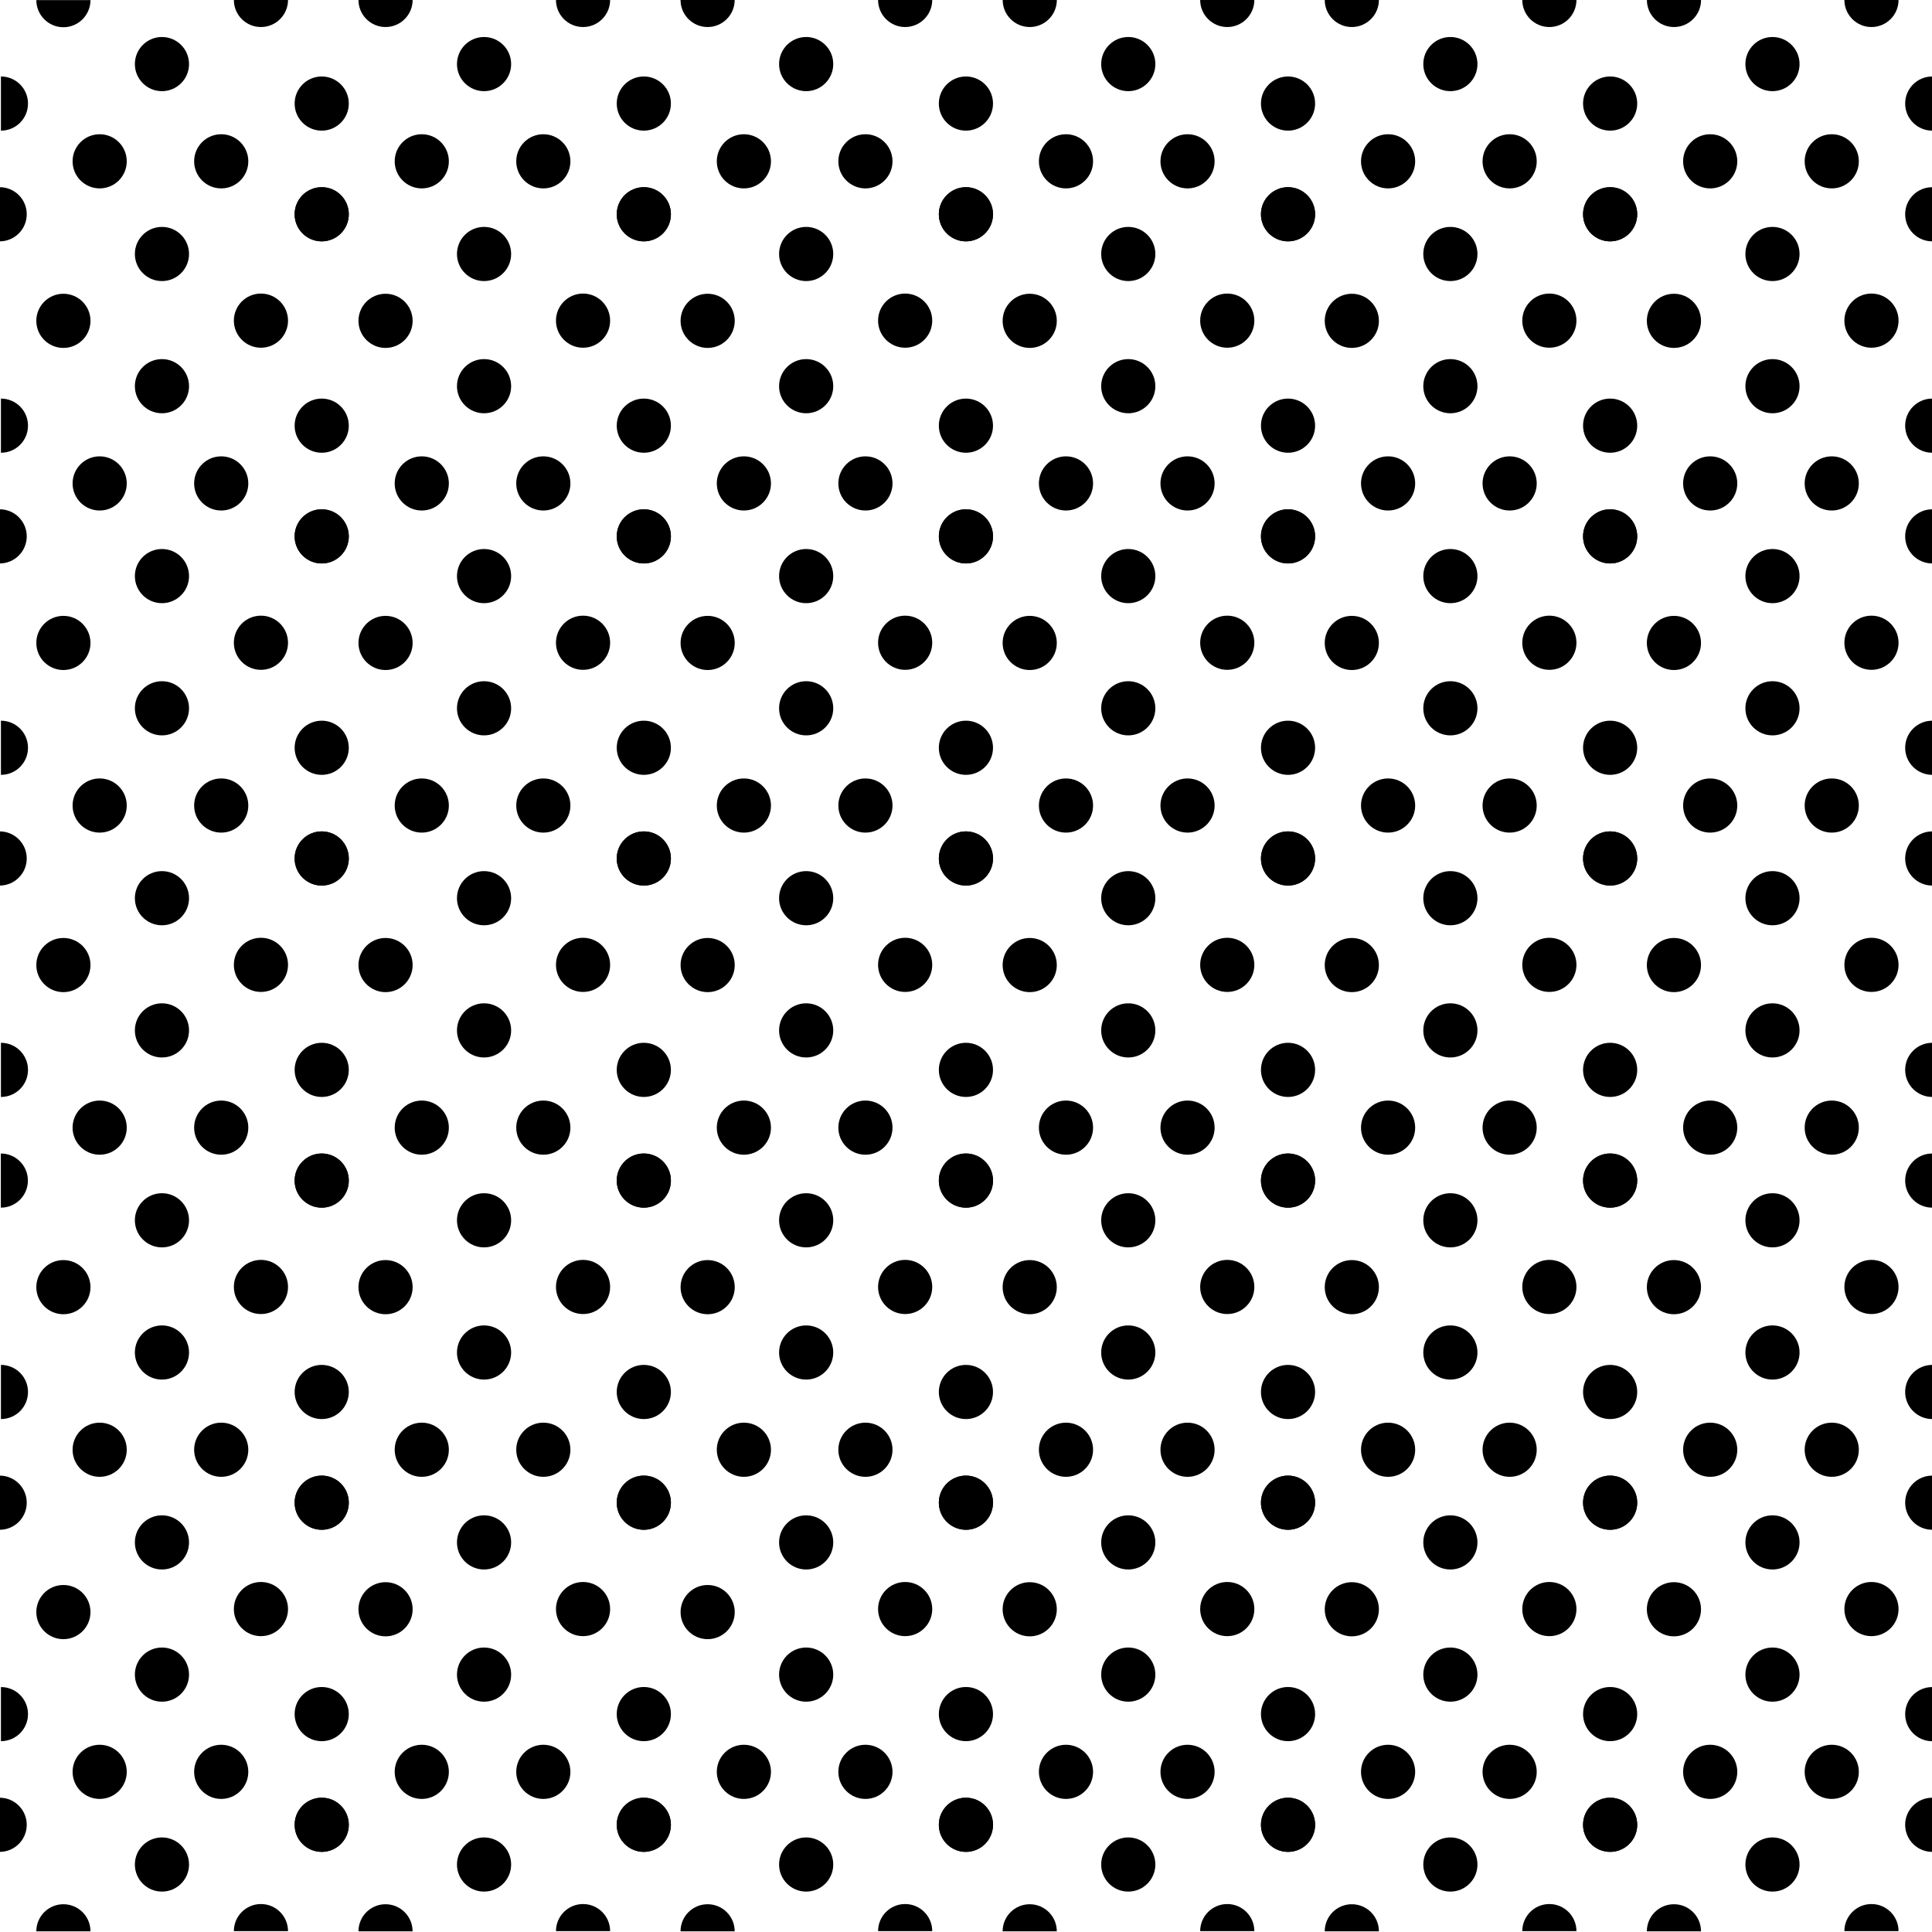 <?xml version="1.0" encoding="utf-8"?>
<svg version="1.1" xmlns="http://www.w3.org/2000/svg" x="0px" y="0px" xml:space="preserve" width="39.737" height="39.737" viewBox="1.315 -41.031 39.737 39.737">
	<g>
		<rect x="1.315" y="-41.031" style="fill:none;" width="39.737" height="39.737"/>
		<circle cx="4.646" cy="-39.713" r="0.557"/>
		<circle cx="4.646" cy="-35.807" r="0.557"/>
		<path d="M1.334-38.344c0.308,0,0.557-0.249,0.557-0.557c0-0.308-0.249-0.557-0.557-0.557"/>
		<circle cx="7.932" cy="-38.901" r="0.557"/>
		<circle cx="7.932" cy="-36.624" r="0.557"/>
		<path d="M1.308-36.067c0.308,0,0.557-0.25,0.557-0.557c0-0.308-0.249-0.557-0.557-0.557"/>
		<circle cx="5.865" cy="-37.713" r="0.557"/>
		<circle cx="3.365" cy="-37.713" r="0.557"/>
		<path d="M6.125-41.032c0,0.308,0.249,0.557,0.557,0.557s0.557-0.25,0.557-0.557"/>
		<circle cx="6.682" cy="-34.436" r="0.557"/>
		<path d="M2.062-41.029c0,0.308,0.25,0.558,0.557,0.558s0.557-0.25,0.557-0.558"/>
		<circle cx="2.619" cy="-34.432" r="0.557"/>
		<circle cx="11.271" cy="-39.713" r="0.557"/>
		<circle cx="11.271" cy="-35.807" r="0.557"/>
		<circle cx="14.557" cy="-38.901" r="0.557"/>
		<circle cx="14.557" cy="-36.624" r="0.557"/>
		<circle cx="7.932" cy="-36.624" r="0.557"/>
		<circle cx="12.49" cy="-37.713" r="0.557"/>
		<circle cx="9.99" cy="-37.713" r="0.557"/>
		<path d="M12.75-41.032c0,0.308,0.25,0.557,0.557,0.557s0.557-0.25,0.557-0.557"/>
		<circle cx="13.307" cy="-34.436" r="0.557"/>
		<path d="M8.688-41.032c0,0.308,0.25,0.557,0.557,0.557s0.557-0.25,0.557-0.557"/>
		<circle cx="9.245" cy="-34.432" r="0.557"/>
		<circle cx="17.896" cy="-39.713" r="0.557"/>
		<circle cx="17.896" cy="-35.807" r="0.557"/>
		<circle cx="21.182" cy="-38.901" r="0.557"/>
		<circle cx="21.182" cy="-36.624" r="0.557"/>
		<circle cx="14.557" cy="-36.624" r="0.557"/>
		<circle cx="19.115" cy="-37.713" r="0.557"/>
		<circle cx="16.615" cy="-37.713" r="0.557"/>
		<path d="M19.375-41.032c0,0.308,0.25,0.557,0.557,0.557s0.557-0.25,0.557-0.557"/>
		<circle cx="19.932" cy="-34.436" r="0.557"/>
		<path d="M15.312-41.032c0,0.308,0.25,0.557,0.557,0.557s0.557-0.25,0.557-0.557"/>
		<circle cx="15.87" cy="-34.432" r="0.557"/>
		<circle cx="24.521" cy="-39.713" r="0.557"/>
		<circle cx="24.521" cy="-35.807" r="0.557"/>
		<circle cx="27.807" cy="-38.901" r="0.557"/>
		<circle cx="27.807" cy="-36.624" r="0.557"/>
		<circle cx="21.182" cy="-36.624" r="0.557"/>
		<circle cx="25.74" cy="-37.713" r="0.557"/>
		<circle cx="23.24" cy="-37.713" r="0.557"/>
		<path d="M26-41.032c0,0.308,0.25,0.557,0.557,0.557s0.557-0.25,0.557-0.557"/>
		<circle cx="26.557" cy="-34.436" r="0.557"/>
		<path d="M21.938-41.032c0,0.308,0.25,0.557,0.557,0.557s0.557-0.25,0.557-0.557"/>
		<circle cx="22.494" cy="-34.432" r="0.557"/>
		<circle cx="31.146" cy="-39.713" r="0.557"/>
		<circle cx="31.146" cy="-35.807" r="0.557"/>
		<circle cx="34.432" cy="-38.901" r="0.557"/>
		<circle cx="34.432" cy="-36.624" r="0.557"/>
		<circle cx="27.807" cy="-36.624" r="0.557"/>
		<circle cx="32.365" cy="-37.713" r="0.557"/>
		<circle cx="29.865" cy="-37.713" r="0.557"/>
		<path d="M32.625-41.032c0,0.308,0.25,0.557,0.557,0.557c0.308,0,0.557-0.25,0.557-0.557"/>
		<circle cx="33.182" cy="-34.436" r="0.557"/>
		<path d="M28.562-41.032c0,0.308,0.25,0.557,0.557,0.557s0.557-0.25,0.557-0.557"/>
		<circle cx="29.119" cy="-34.432" r="0.557"/>
		<circle cx="37.771" cy="-39.713" r="0.557"/>
		<circle cx="37.771" cy="-35.807" r="0.557"/>
		<path d="M41.057-39.458c-0.308,0-0.557,0.25-0.557,0.557c0,0.308,0.25,0.557,0.557,0.557"/>
		<path d="M41.057-37.181c-0.308,0-0.557,0.249-0.557,0.557c0,0.308,0.25,0.557,0.557,0.557"/>
		<circle cx="34.432" cy="-36.624" r="0.557"/>
		<circle cx="38.99" cy="-37.713" r="0.557"/>
		<circle cx="36.49" cy="-37.713" r="0.557"/>
		<path d="M39.25-41.032c0,0.308,0.25,0.557,0.557,0.557c0.308,0,0.557-0.25,0.557-0.557"/>
		<circle cx="39.807" cy="-34.436" r="0.557"/>
		<path d="M35.188-41.032c0,0.308,0.25,0.557,0.557,0.557c0.308,0,0.557-0.25,0.557-0.557"/>
		<circle cx="35.744" cy="-34.432" r="0.557"/>
		<circle cx="4.646" cy="-33.088" r="0.557"/>
		<circle cx="4.646" cy="-29.182" r="0.557"/>
		<path d="M1.334-31.719c0.308,0,0.557-0.249,0.557-0.557c0-0.308-0.249-0.557-0.557-0.557"/>
		<circle cx="7.932" cy="-32.276" r="0.557"/>
		<circle cx="7.932" cy="-29.999" r="0.557"/>
		<path d="M1.308-29.442c0.308,0,0.557-0.25,0.557-0.557s-0.249-0.557-0.557-0.557"/>
		<circle cx="5.865" cy="-31.088" r="0.557"/>
		<circle cx="3.365" cy="-31.088" r="0.557"/>
		<circle cx="6.682" cy="-27.811" r="0.557"/>
		<circle cx="2.619" cy="-27.807" r="0.557"/>
		<circle cx="11.271" cy="-33.088" r="0.557"/>
		<circle cx="11.271" cy="-29.182" r="0.557"/>
		<circle cx="14.557" cy="-32.276" r="0.557"/>
		<circle cx="14.557" cy="-29.999" r="0.557"/>
		<circle cx="7.932" cy="-29.999" r="0.557"/>
		<circle cx="12.49" cy="-31.088" r="0.557"/>
		<circle cx="9.99" cy="-31.088" r="0.557"/>
		<circle cx="13.307" cy="-27.811" r="0.557"/>
		<circle cx="9.245" cy="-27.807" r="0.557"/>
		<circle cx="17.896" cy="-33.088" r="0.557"/>
		<circle cx="17.896" cy="-29.182" r="0.557"/>
		<circle cx="21.182" cy="-32.276" r="0.557"/>
		<circle cx="21.182" cy="-29.999" r="0.557"/>
		<circle cx="14.557" cy="-29.999" r="0.557"/>
		<circle cx="19.115" cy="-31.088" r="0.557"/>
		<circle cx="16.615" cy="-31.088" r="0.557"/>
		<circle cx="19.932" cy="-27.811" r="0.557"/>
		<circle cx="15.87" cy="-27.807" r="0.557"/>
		<circle cx="24.521" cy="-33.088" r="0.557"/>
		<circle cx="24.521" cy="-29.182" r="0.557"/>
		<circle cx="27.807" cy="-32.276" r="0.557"/>
		<circle cx="27.807" cy="-29.999" r="0.557"/>
		<circle cx="21.182" cy="-29.999" r="0.557"/>
		<circle cx="25.74" cy="-31.088" r="0.557"/>
		<circle cx="23.24" cy="-31.088" r="0.557"/>
		<circle cx="26.557" cy="-27.811" r="0.557"/>
		<circle cx="22.494" cy="-27.807" r="0.557"/>
		<circle cx="31.146" cy="-33.088" r="0.557"/>
		<circle cx="31.146" cy="-29.182" r="0.557"/>
		<circle cx="34.432" cy="-32.276" r="0.557"/>
		<circle cx="34.432" cy="-29.999" r="0.557"/>
		<circle cx="27.807" cy="-29.999" r="0.557"/>
		<circle cx="32.365" cy="-31.088" r="0.557"/>
		<circle cx="29.865" cy="-31.088" r="0.557"/>
		<circle cx="33.182" cy="-27.811" r="0.557"/>
		<circle cx="29.119" cy="-27.807" r="0.557"/>
		<circle cx="37.771" cy="-33.088" r="0.557"/>
		<circle cx="37.771" cy="-29.182" r="0.557"/>
		<path d="M41.057-32.833c-0.308,0-0.557,0.25-0.557,0.557c0,0.308,0.25,0.557,0.557,0.557"/>
		<path d="M41.057-30.556c-0.308,0-0.557,0.249-0.557,0.557s0.25,0.557,0.557,0.557"/>
		<circle cx="34.432" cy="-29.999" r="0.557"/>
		<circle cx="38.99" cy="-31.088" r="0.557"/>
		<circle cx="36.49" cy="-31.088" r="0.557"/>
		<circle cx="39.807" cy="-27.811" r="0.557"/>
		<circle cx="35.744" cy="-27.807" r="0.557"/>
		<circle cx="4.646" cy="-26.463" r="0.557"/>
		<circle cx="4.646" cy="-22.557" r="0.557"/>
		<path d="M1.334-25.094c0.308,0,0.557-0.249,0.557-0.557s-0.249-0.557-0.557-0.557"/>
		<circle cx="7.932" cy="-25.651" r="0.557"/>
		<circle cx="7.932" cy="-23.374" r="0.557"/>
		<path d="M1.308-22.817c0.308,0,0.557-0.25,0.557-0.557s-0.249-0.557-0.557-0.557"/>
		<circle cx="5.865" cy="-24.463" r="0.557"/>
		<circle cx="3.365" cy="-24.463" r="0.557"/>
		<circle cx="6.682" cy="-21.186" r="0.557"/>
		<circle cx="2.619" cy="-21.182" r="0.557"/>
		<circle cx="11.271" cy="-26.463" r="0.557"/>
		<circle cx="11.271" cy="-22.557" r="0.557"/>
		<circle cx="14.557" cy="-25.651" r="0.557"/>
		<circle cx="14.557" cy="-23.374" r="0.557"/>
		<circle cx="7.932" cy="-23.374" r="0.557"/>
		<circle cx="12.49" cy="-24.463" r="0.557"/>
		<circle cx="9.99" cy="-24.463" r="0.557"/>
		<circle cx="13.307" cy="-21.186" r="0.557"/>
		<circle cx="9.245" cy="-21.182" r="0.557"/>
		<circle cx="17.896" cy="-26.463" r="0.557"/>
		<circle cx="17.896" cy="-22.557" r="0.557"/>
		<circle cx="21.182" cy="-25.651" r="0.557"/>
		<circle cx="21.182" cy="-23.374" r="0.557"/>
		<circle cx="14.557" cy="-23.374" r="0.557"/>
		<circle cx="19.115" cy="-24.463" r="0.557"/>
		<circle cx="16.615" cy="-24.463" r="0.557"/>
		<circle cx="19.932" cy="-21.186" r="0.557"/>
		<circle cx="15.87" cy="-21.182" r="0.557"/>
		<circle cx="24.521" cy="-26.463" r="0.557"/>
		<circle cx="24.521" cy="-22.557" r="0.557"/>
		<circle cx="27.807" cy="-25.651" r="0.557"/>
		<circle cx="27.807" cy="-23.374" r="0.557"/>
		<circle cx="21.182" cy="-23.374" r="0.557"/>
		<circle cx="25.74" cy="-24.463" r="0.557"/>
		<circle cx="23.24" cy="-24.463" r="0.557"/>
		<circle cx="26.557" cy="-21.186" r="0.557"/>
		<circle cx="22.494" cy="-21.182" r="0.557"/>
		<circle cx="31.146" cy="-26.463" r="0.557"/>
		<circle cx="31.146" cy="-22.557" r="0.557"/>
		<circle cx="34.432" cy="-25.651" r="0.557"/>
		<circle cx="34.432" cy="-23.374" r="0.557"/>
		<circle cx="27.807" cy="-23.374" r="0.557"/>
		<circle cx="32.365" cy="-24.463" r="0.557"/>
		<circle cx="29.865" cy="-24.463" r="0.557"/>
		<circle cx="33.182" cy="-21.186" r="0.557"/>
		<circle cx="29.119" cy="-21.182" r="0.557"/>
		<circle cx="37.771" cy="-26.463" r="0.557"/>
		<circle cx="37.771" cy="-22.557" r="0.557"/>
		<path d="M41.057-26.208c-0.308,0-0.557,0.25-0.557,0.557s0.25,0.557,0.557,0.557"/>
		<path d="M41.057-23.931c-0.308,0-0.557,0.249-0.557,0.557s0.25,0.557,0.557,0.557"/>
		<circle cx="34.432" cy="-23.374" r="0.557"/>
		<circle cx="38.99" cy="-24.463" r="0.557"/>
		<circle cx="36.49" cy="-24.463" r="0.557"/>
		<circle cx="39.807" cy="-21.186" r="0.557"/>
		<circle cx="35.744" cy="-21.182" r="0.557"/>
		<circle cx="4.646" cy="-19.838" r="0.557"/>
		<circle cx="4.646" cy="-15.932" r="0.557"/>
		<path d="M1.334-18.469c0.308,0,0.557-0.249,0.557-0.557s-0.249-0.557-0.557-0.557"/>
		<circle cx="7.932" cy="-19.026" r="0.557"/>
		<circle cx="7.932" cy="-16.749" r="0.557"/>
		<path d="M1.332-16.192c0.308,0,0.557-0.25,0.557-0.557s-0.249-0.557-0.557-0.557"/>
		<circle cx="5.865" cy="-17.838" r="0.557"/>
		<circle cx="3.365" cy="-17.838" r="0.557"/>
		<circle cx="6.682" cy="-14.561" r="0.557"/>
		<circle cx="2.619" cy="-14.557" r="0.557"/>
		<circle cx="11.271" cy="-19.838" r="0.557"/>
		<circle cx="11.271" cy="-15.932" r="0.557"/>
		<circle cx="14.557" cy="-19.026" r="0.557"/>
		<circle cx="14.557" cy="-16.749" r="0.557"/>
		<circle cx="7.932" cy="-16.749" r="0.557"/>
		<circle cx="12.49" cy="-17.838" r="0.557"/>
		<circle cx="9.99" cy="-17.838" r="0.557"/>
		<circle cx="13.307" cy="-14.561" r="0.557"/>
		<circle cx="9.245" cy="-14.557" r="0.557"/>
		<circle cx="17.896" cy="-19.838" r="0.557"/>
		<circle cx="17.896" cy="-15.932" r="0.557"/>
		<circle cx="21.182" cy="-19.026" r="0.557"/>
		<circle cx="21.182" cy="-16.749" r="0.557"/>
		<circle cx="14.557" cy="-16.749" r="0.557"/>
		<circle cx="19.115" cy="-17.838" r="0.557"/>
		<circle cx="16.615" cy="-17.838" r="0.557"/>
		<circle cx="19.932" cy="-14.561" r="0.557"/>
		<circle cx="15.87" cy="-14.557" r="0.557"/>
		<circle cx="24.521" cy="-19.838" r="0.557"/>
		<circle cx="24.521" cy="-15.932" r="0.557"/>
		<circle cx="27.807" cy="-19.026" r="0.557"/>
		<circle cx="27.807" cy="-16.749" r="0.557"/>
		<circle cx="21.182" cy="-16.749" r="0.557"/>
		<circle cx="25.74" cy="-17.838" r="0.557"/>
		<circle cx="23.24" cy="-17.838" r="0.557"/>
		<circle cx="26.557" cy="-14.561" r="0.557"/>
		<circle cx="22.494" cy="-14.557" r="0.557"/>
		<circle cx="31.146" cy="-19.838" r="0.557"/>
		<circle cx="31.146" cy="-15.932" r="0.557"/>
		<circle cx="34.432" cy="-19.026" r="0.557"/>
		<circle cx="34.432" cy="-16.749" r="0.557"/>
		<circle cx="27.807" cy="-16.749" r="0.557"/>
		<circle cx="32.365" cy="-17.838" r="0.557"/>
		<circle cx="29.865" cy="-17.838" r="0.557"/>
		<circle cx="33.182" cy="-14.561" r="0.557"/>
		<circle cx="29.119" cy="-14.557" r="0.557"/>
		<circle cx="37.771" cy="-19.838" r="0.557"/>
		<circle cx="37.771" cy="-15.932" r="0.557"/>
		<path d="M41.057-19.583c-0.308,0-0.557,0.25-0.557,0.557s0.25,0.557,0.557,0.557"/>
		<path d="M41.057-17.306c-0.308,0-0.557,0.249-0.557,0.557s0.25,0.557,0.557,0.557"/>
		<circle cx="34.432" cy="-16.749" r="0.557"/>
		<circle cx="38.99" cy="-17.838" r="0.557"/>
		<circle cx="36.49" cy="-17.838" r="0.557"/>
		<circle cx="39.807" cy="-14.561" r="0.557"/>
		<circle cx="35.744" cy="-14.557" r="0.557"/>
		<circle cx="4.646" cy="-13.213" r="0.557"/>
		<circle cx="4.646" cy="-9.307" r="0.557"/>
		<path d="M1.334-11.844c0.308,0,0.557-0.249,0.557-0.557s-0.249-0.557-0.557-0.557"/>
		<circle cx="7.932" cy="-12.401" r="0.557"/>
		<circle cx="7.932" cy="-10.124" r="0.557"/>
		<path d="M1.308-9.567c0.308,0,0.557-0.249,0.557-0.557s-0.249-0.557-0.557-0.557"/>
		<circle cx="5.865" cy="-11.213" r="0.557"/>
		<circle cx="3.365" cy="-11.213" r="0.557"/>
		<circle cx="6.682" cy="-7.936" r="0.557"/>
		<circle cx="11.271" cy="-13.213" r="0.557"/>
		<circle cx="11.271" cy="-9.307" r="0.557"/>
		<circle cx="14.557" cy="-12.401" r="0.557"/>
		<circle cx="14.557" cy="-10.124" r="0.557"/>
		<circle cx="7.932" cy="-10.124" r="0.557"/>
		<circle cx="12.49" cy="-11.213" r="0.557"/>
		<circle cx="9.99" cy="-11.213" r="0.557"/>
		<circle cx="13.307" cy="-7.936" r="0.557"/>
		<circle cx="9.245" cy="-7.932" r="0.557"/>
		<circle cx="17.896" cy="-13.213" r="0.557"/>
		<circle cx="17.896" cy="-9.307" r="0.557"/>
		<circle cx="21.182" cy="-12.401" r="0.557"/>
		<circle cx="21.182" cy="-10.124" r="0.557"/>
		<circle cx="14.557" cy="-10.124" r="0.557"/>
		<circle cx="19.115" cy="-11.213" r="0.557"/>
		<circle cx="16.615" cy="-11.213" r="0.557"/>
		<circle cx="19.932" cy="-7.936" r="0.557"/>
		<circle cx="24.521" cy="-13.213" r="0.557"/>
		<circle cx="24.521" cy="-9.307" r="0.557"/>
		<circle cx="27.807" cy="-12.401" r="0.557"/>
		<circle cx="27.807" cy="-10.124" r="0.557"/>
		<circle cx="21.182" cy="-10.124" r="0.557"/>
		<circle cx="25.74" cy="-11.213" r="0.557"/>
		<circle cx="23.24" cy="-11.213" r="0.557"/>
		<circle cx="26.557" cy="-7.936" r="0.557"/>
		<circle cx="22.494" cy="-7.932" r="0.557"/>
		<circle cx="31.146" cy="-13.213" r="0.557"/>
		<circle cx="31.146" cy="-9.307" r="0.557"/>
		<circle cx="34.432" cy="-12.401" r="0.557"/>
		<circle cx="34.432" cy="-10.124" r="0.557"/>
		<circle cx="27.807" cy="-10.124" r="0.557"/>
		<circle cx="32.365" cy="-11.213" r="0.557"/>
		<circle cx="29.865" cy="-11.213" r="0.557"/>
		<circle cx="33.182" cy="-7.936" r="0.557"/>
		<circle cx="29.119" cy="-7.932" r="0.557"/>
		<circle cx="37.771" cy="-13.213" r="0.557"/>
		<circle cx="37.771" cy="-9.307" r="0.557"/>
		<path d="M41.057-12.958c-0.308,0-0.557,0.25-0.557,0.557s0.25,0.557,0.557,0.557"/>
		<path d="M41.057-10.681c-0.308,0-0.557,0.249-0.557,0.557s0.25,0.557,0.557,0.557"/>
		<circle cx="34.432" cy="-10.124" r="0.557"/>
		<circle cx="38.99" cy="-11.213" r="0.557"/>
		<circle cx="36.49" cy="-11.213" r="0.557"/>
		<circle cx="39.807" cy="-7.936" r="0.557"/>
		<circle cx="35.744" cy="-7.932" r="0.557"/>
		<circle cx="4.646" cy="-6.588" r="0.557"/>
		<circle cx="4.646" cy="-2.682" r="0.557"/>
		<path d="M1.334-5.219c0.308,0,0.557-0.249,0.557-0.557S1.642-6.332,1.334-6.332"/>
		<circle cx="7.932" cy="-5.776" r="0.557"/>
		<circle cx="7.932" cy="-3.499" r="0.557"/>
		<path d="M1.308-2.942c0.308,0,0.557-0.25,0.557-0.557S1.615-4.056,1.308-4.056"/>
		<circle cx="5.865" cy="-4.588" r="0.557"/>
		<circle cx="3.365" cy="-4.588" r="0.557"/>
		<path d="M7.239-1.312c0-0.307-0.249-0.557-0.557-0.557s-0.557,0.25-0.557,0.557"/>
		<circle cx="2.619" cy="-7.874" r="0.557"/>
		<path d="M3.176-1.308c0-0.308-0.249-0.557-0.557-0.557S2.062-1.615,2.062-1.308"/>
		<circle cx="11.271" cy="-6.588" r="0.557"/>
		<circle cx="11.271" cy="-2.682" r="0.557"/>
		<circle cx="14.557" cy="-5.776" r="0.557"/>
		<circle cx="14.557" cy="-3.499" r="0.557"/>
		<circle cx="7.932" cy="-3.499" r="0.557"/>
		<circle cx="12.49" cy="-4.588" r="0.557"/>
		<circle cx="9.99" cy="-4.588" r="0.557"/>
		<path d="M13.864-1.312c0-0.307-0.249-0.557-0.557-0.557s-0.557,0.25-0.557,0.557"/>
		<path d="M9.801-1.308c0-0.308-0.249-0.557-0.557-0.557S8.688-1.615,8.688-1.308"/>
		<circle cx="17.896" cy="-6.588" r="0.557"/>
		<circle cx="17.896" cy="-2.682" r="0.557"/>
		<circle cx="21.182" cy="-5.776" r="0.557"/>
		<circle cx="21.182" cy="-3.499" r="0.557"/>
		<circle cx="14.557" cy="-3.499" r="0.557"/>
		<circle cx="19.115" cy="-4.588" r="0.557"/>
		<circle cx="16.615" cy="-4.588" r="0.557"/>
		<path d="M20.489-1.312c0-0.307-0.249-0.557-0.557-0.557s-0.557,0.25-0.557,0.557"/>
		<circle cx="15.87" cy="-7.874" r="0.557"/>
		<path d="M16.426-1.308c0-0.308-0.249-0.557-0.557-0.557s-0.557,0.249-0.557,0.557"/>
		<circle cx="24.521" cy="-6.588" r="0.557"/>
		<circle cx="24.521" cy="-2.682" r="0.557"/>
		<circle cx="27.807" cy="-5.776" r="0.557"/>
		<circle cx="27.807" cy="-3.499" r="0.557"/>
		<circle cx="21.182" cy="-3.499" r="0.557"/>
		<circle cx="25.74" cy="-4.588" r="0.557"/>
		<circle cx="23.24" cy="-4.588" r="0.557"/>
		<path d="M27.114-1.312c0-0.307-0.249-0.557-0.557-0.557S26-1.619,26-1.312"/>
		<path d="M23.051-1.308c0-0.308-0.249-0.557-0.557-0.557s-0.557,0.249-0.557,0.557"/>
		<circle cx="31.146" cy="-6.588" r="0.557"/>
		<circle cx="31.146" cy="-2.682" r="0.557"/>
		<circle cx="34.432" cy="-5.776" r="0.557"/>
		<circle cx="34.432" cy="-3.499" r="0.557"/>
		<circle cx="27.807" cy="-3.499" r="0.557"/>
		<circle cx="32.365" cy="-4.588" r="0.557"/>
		<circle cx="29.865" cy="-4.588" r="0.557"/>
		<path d="M33.739-1.312c0-0.307-0.249-0.557-0.557-0.557c-0.308,0-0.557,0.25-0.557,0.557"/>
		<path d="M29.676-1.308c0-0.308-0.249-0.557-0.557-0.557s-0.557,0.249-0.557,0.557"/>
		<circle cx="37.771" cy="-6.588" r="0.557"/>
		<circle cx="37.771" cy="-2.682" r="0.557"/>
		<path d="M41.057-6.332c-0.308,0-0.557,0.249-0.557,0.557s0.25,0.557,0.557,0.557"/>
		<path d="M41.057-4.056c-0.308,0-0.557,0.249-0.557,0.557s0.25,0.557,0.557,0.557"/>
		<circle cx="34.432" cy="-3.499" r="0.557"/>
		<circle cx="38.99" cy="-4.588" r="0.557"/>
		<circle cx="36.49" cy="-4.588" r="0.557"/>
		<path d="M40.364-1.312c0-0.307-0.249-0.557-0.557-0.557c-0.308,0-0.557,0.25-0.557,0.557"/>
		<path d="M36.301-1.308c0-0.308-0.249-0.557-0.557-0.557c-0.308,0-0.557,0.249-0.557,0.557"/>
	</g>
</svg>
